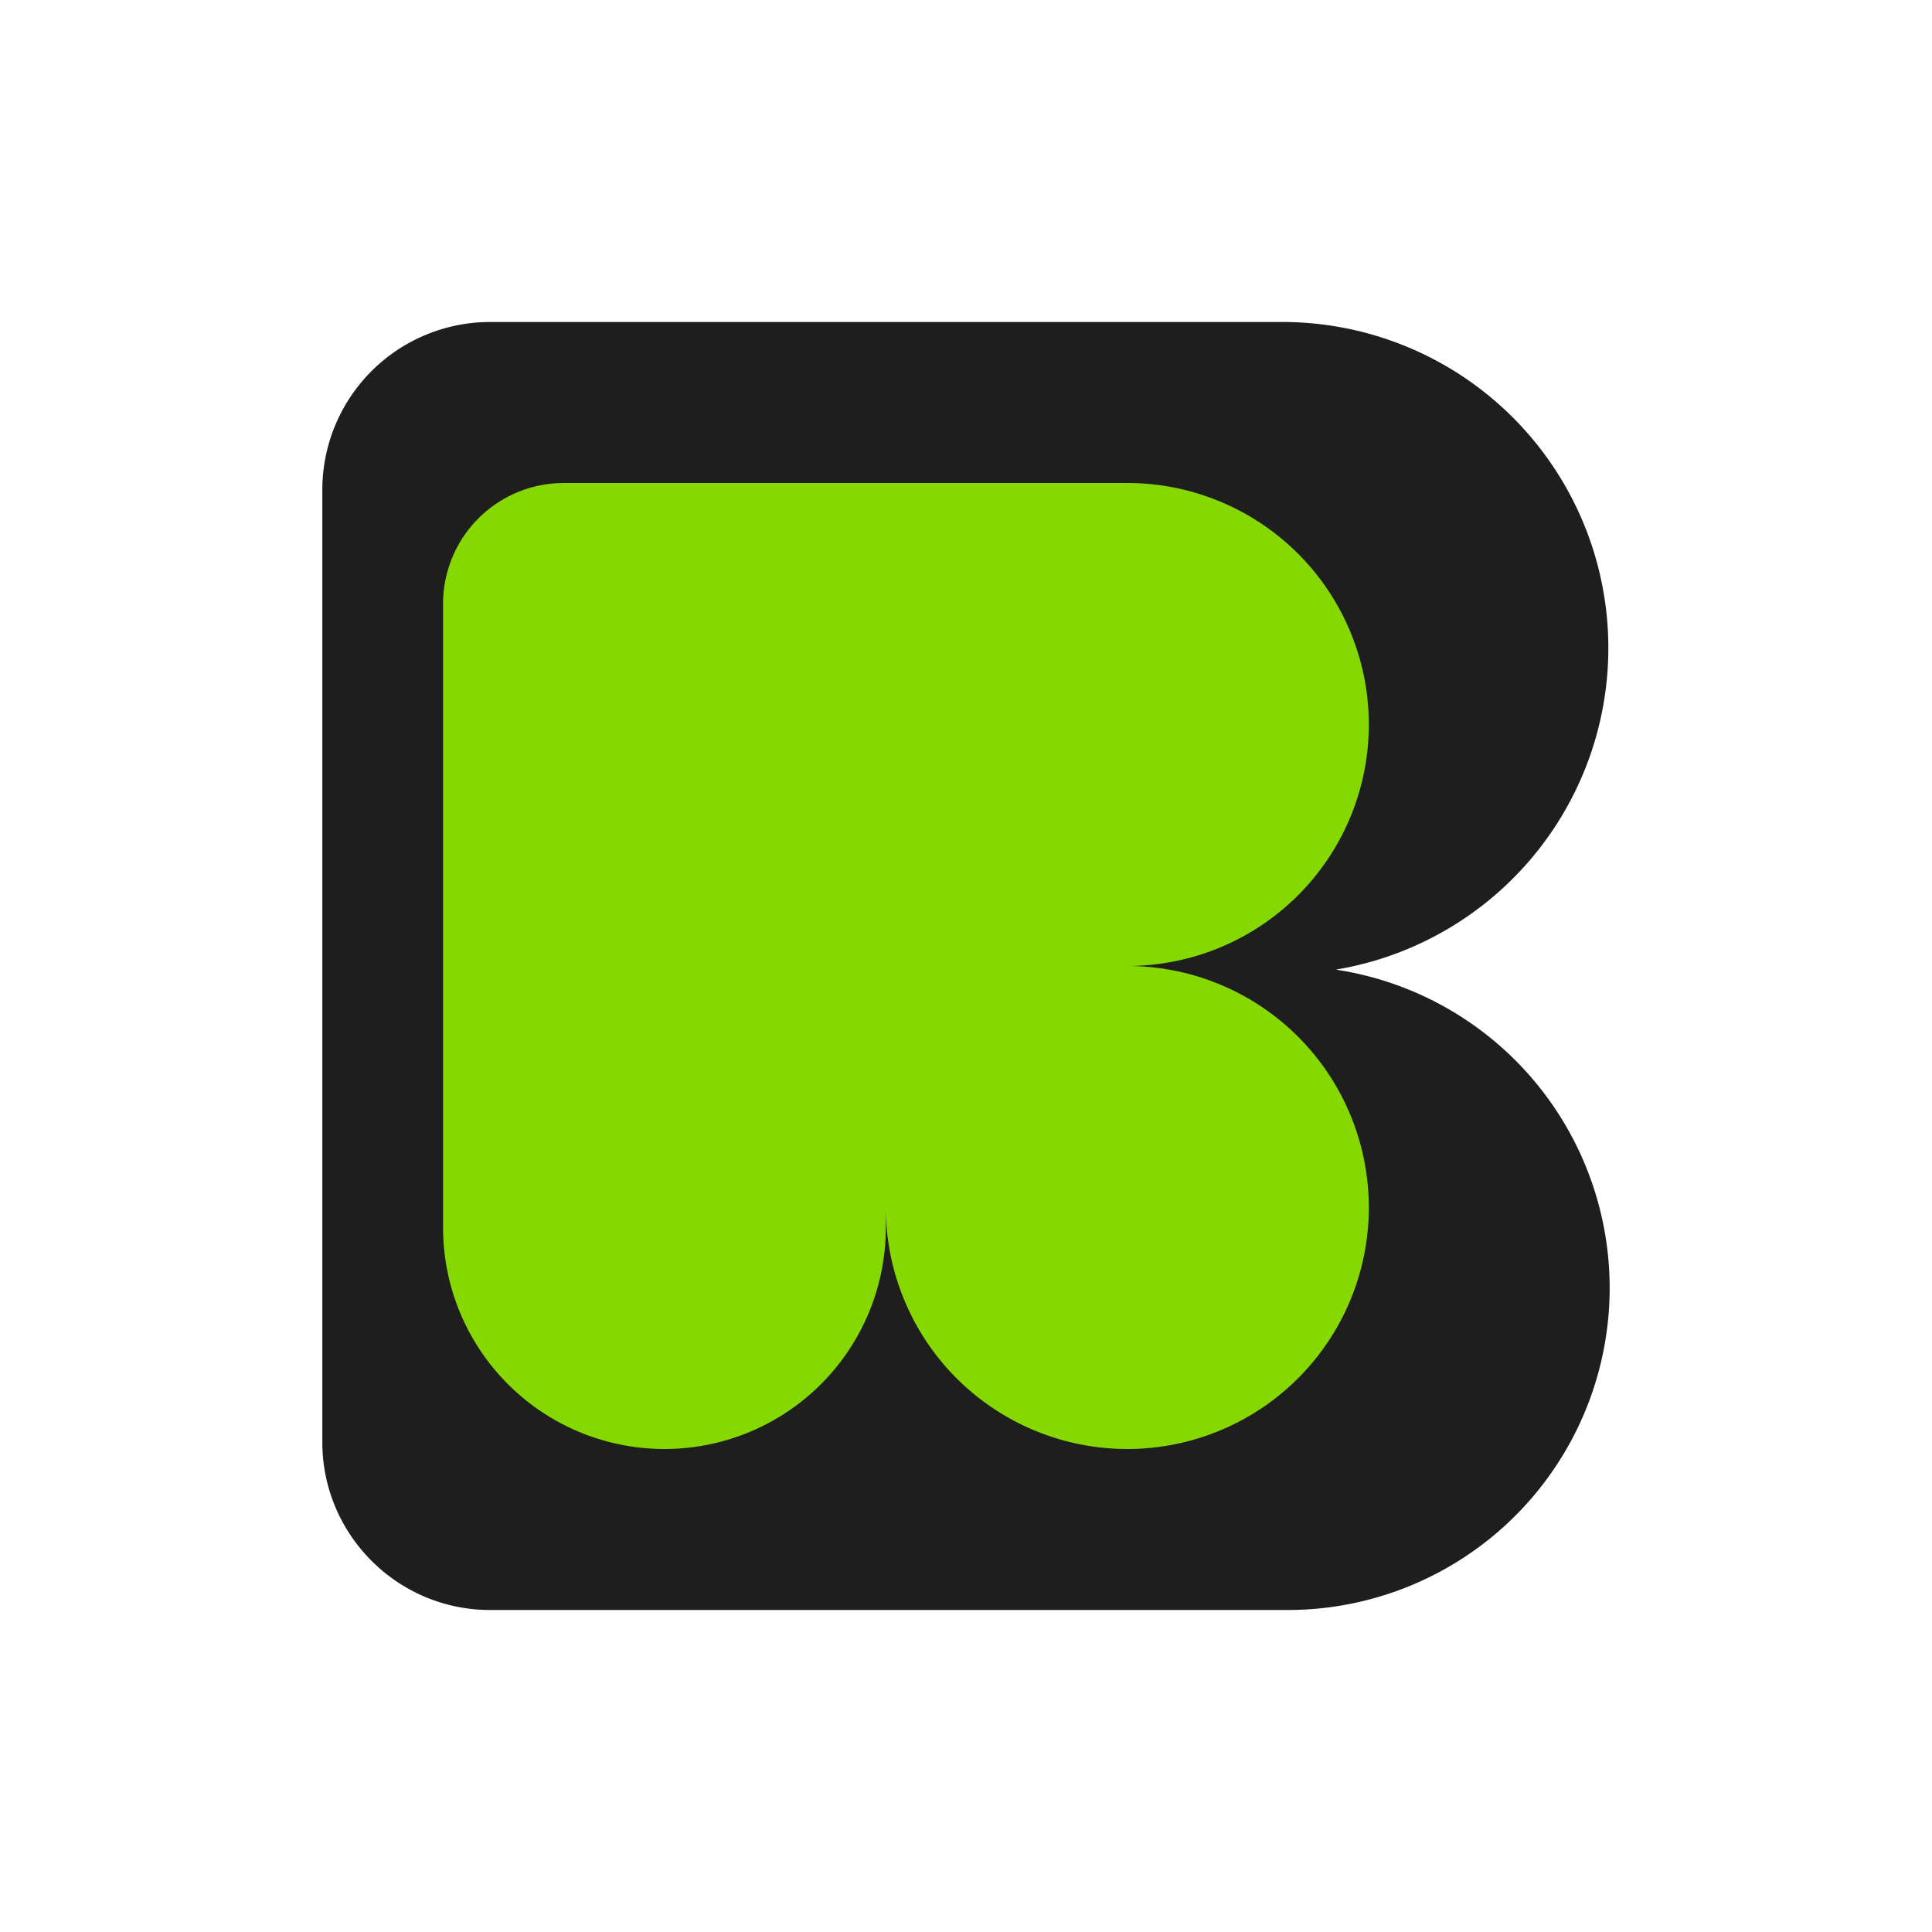 <svg xmlns="http://www.w3.org/2000/svg" width="24" height="24" fill="none" viewBox="0 0 24 24">
    <path fill="#1E1E1E" d="M6.089 4a2.085 2.085 0 0 0-2.085 2.085v11.83c0 1.15.935 2.085 2.085 2.085h9.915a4 4 0 0 0 .59-7.955A4.05 4.05 0 0 0 15.959 4z"/>
    <path fill="#86D900" d="M5.504 7.5a1.5 1.5 0 0 1 1.5-1.5h7a3 3 0 0 1 0 6 3 3 0 1 1-3 3v.25a2.75 2.75 0 0 1-5.5 0z"/>
</svg>
